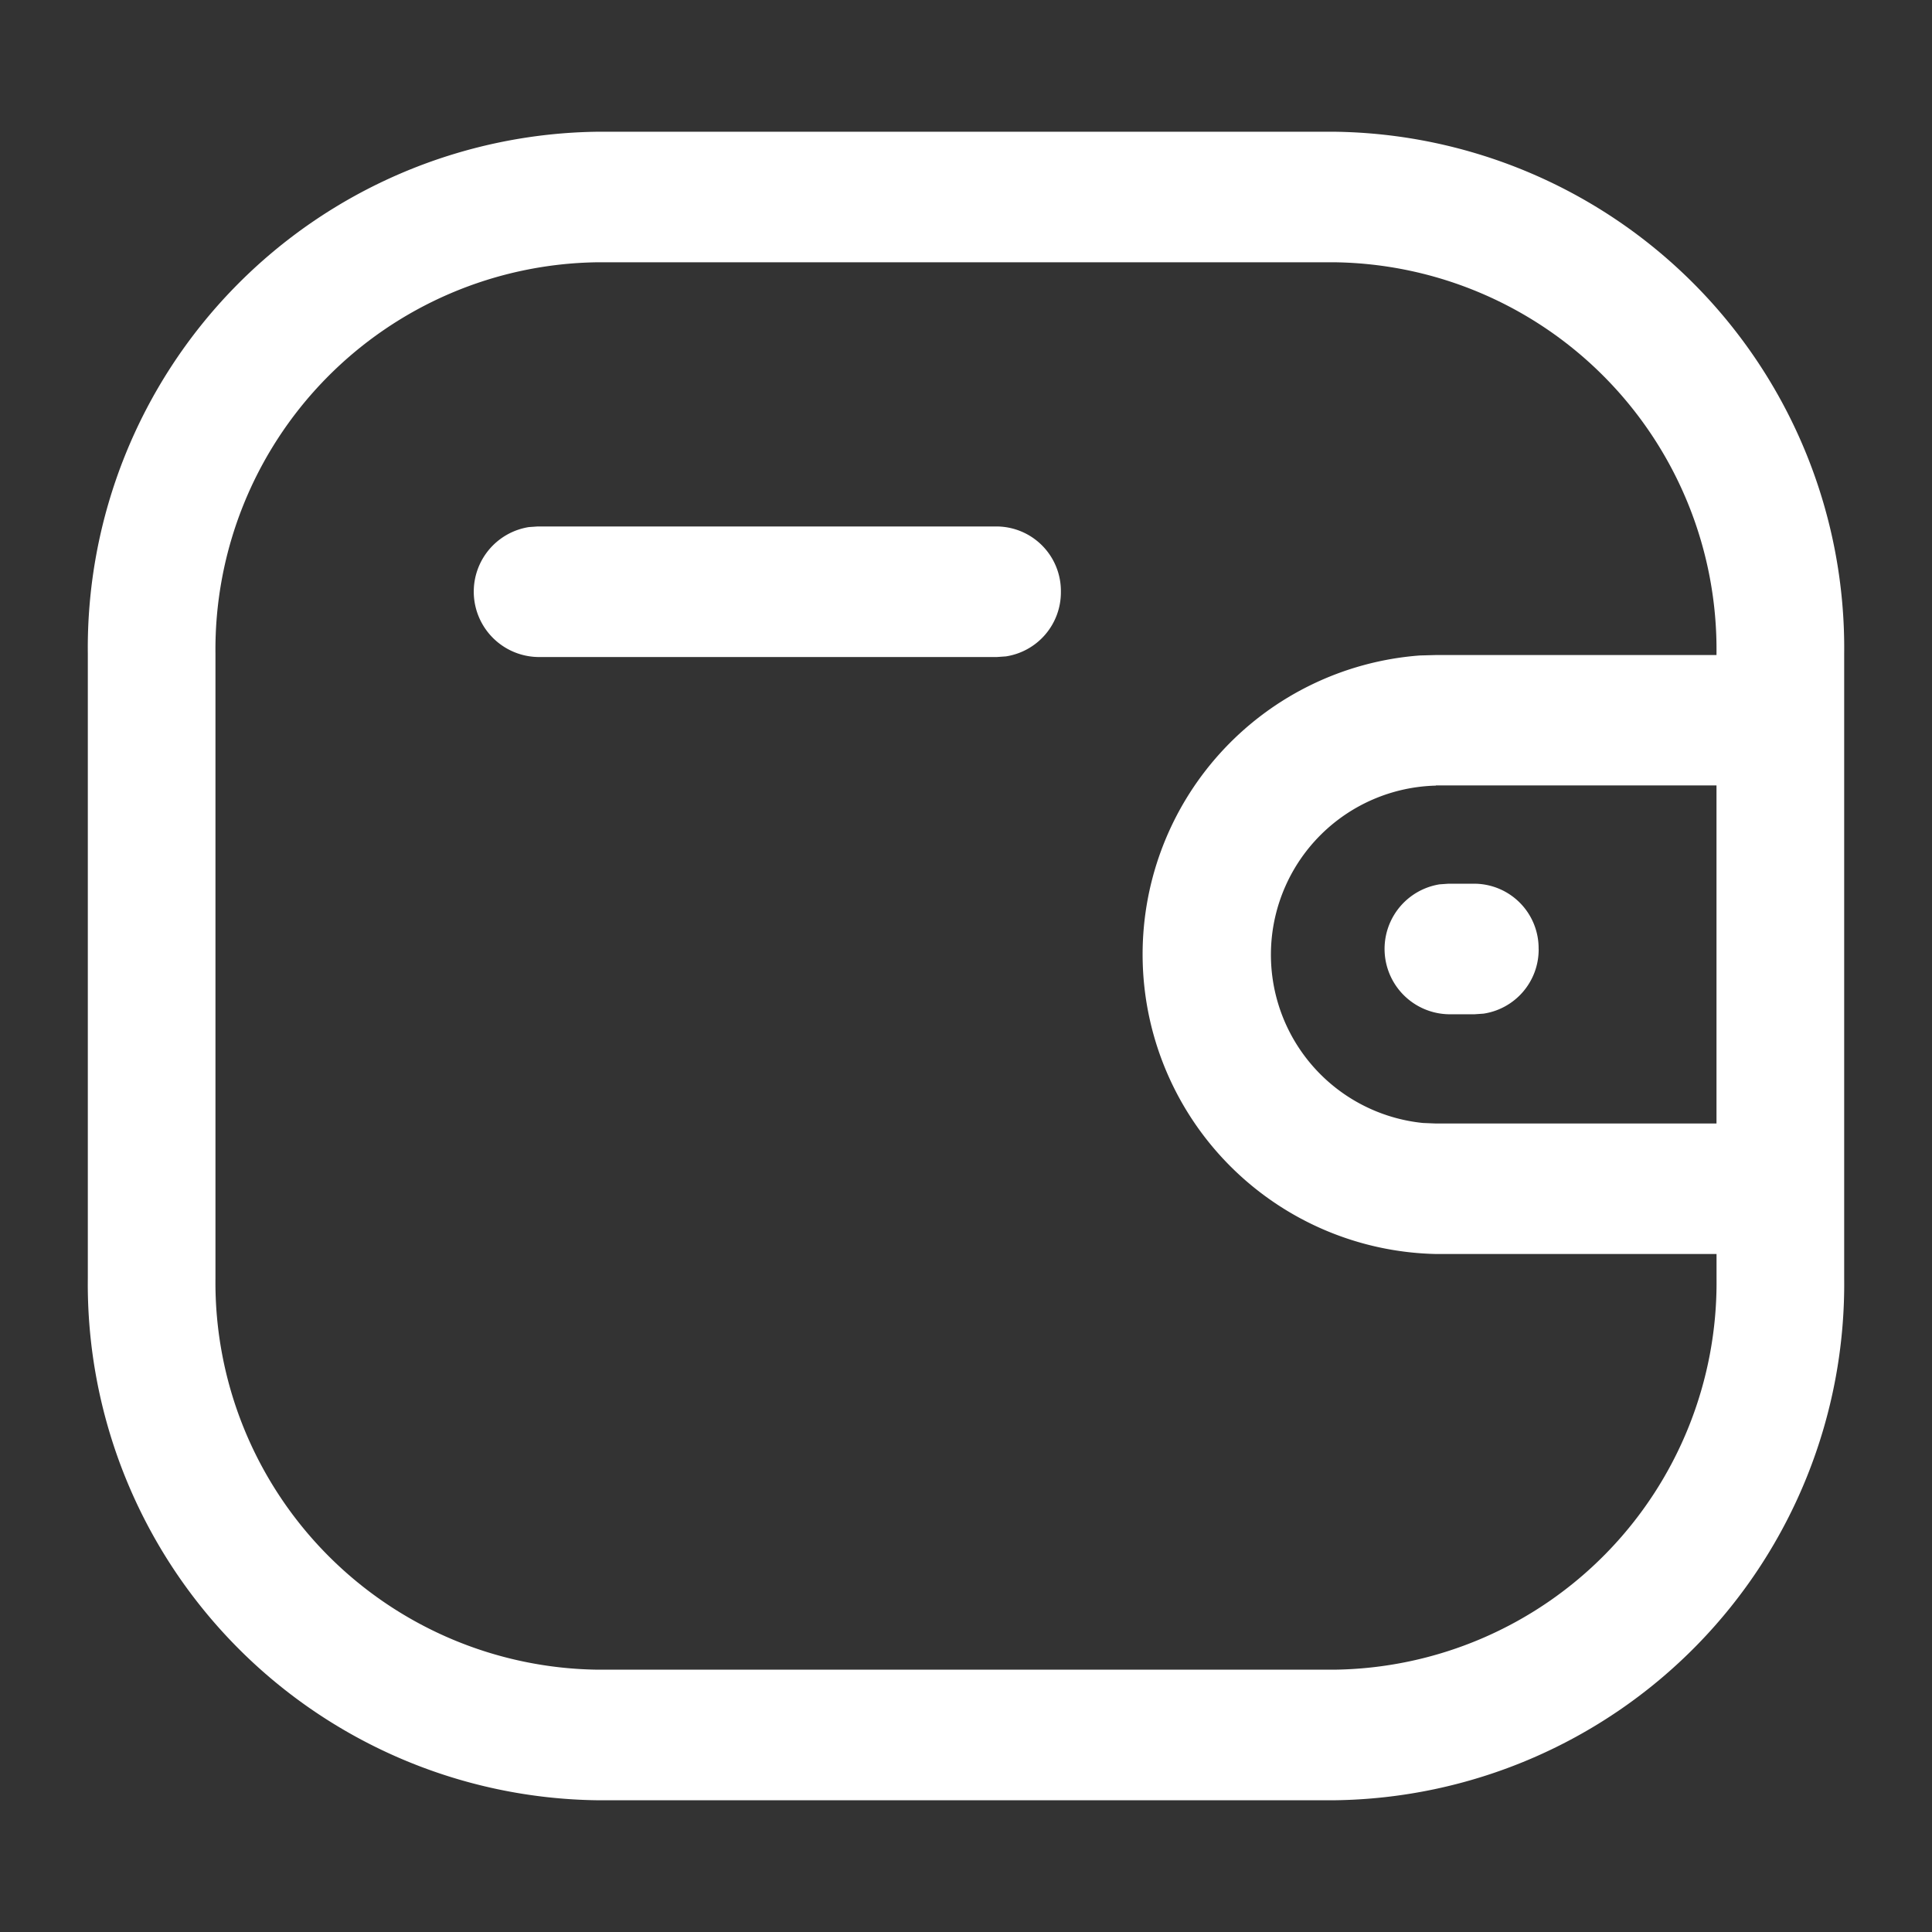<svg xmlns="http://www.w3.org/2000/svg" width="44" height="44" viewBox="0 0 44 44"><rect x="0" y="0" width="44" height="44" fill="#333333" stroke="none"/><g transform="translate(-392 -512)"><rect width="44" height="44" transform="translate(392 512)" fill="rgba(255,255,255,0)"/><path d="M13.624,2.5H30.376A11.758,11.758,0,0,1,42,14.387V28.612A11.758,11.758,0,0,1,30.376,40.5H13.624A11.758,11.758,0,0,1,2,28.612V14.387A11.758,11.758,0,0,1,13.624,2.5ZM39.092,14.387v.031H32.7l-.366.01A6.826,6.826,0,0,0,32.7,28.059h6.393v.553a8.817,8.817,0,0,1-8.717,8.914H13.624a8.817,8.817,0,0,1-8.717-8.914V14.387a8.817,8.817,0,0,1,8.717-8.914H30.376A8.817,8.817,0,0,1,39.092,14.387Zm-6.391,3h6.391v7.7H32.7l-.294-.012a3.852,3.852,0,0,1,.295-7.683Zm2.34,3.725a1.47,1.47,0,0,0-1.454-1.486h-.6l-.2.014a1.489,1.489,0,0,0,.2,2.959h.6l.2-.014A1.476,1.476,0,0,0,35.042,21.117Zm-10.88-8.135a1.47,1.47,0,0,0-1.454-1.487H12.244l-.2.014a1.489,1.489,0,0,0,.2,2.959H22.708l.2-.014A1.476,1.476,0,0,0,24.161,12.981Z" transform="translate(392 512.5)" fill="#fff" fill-rule="evenodd"/></g></svg>